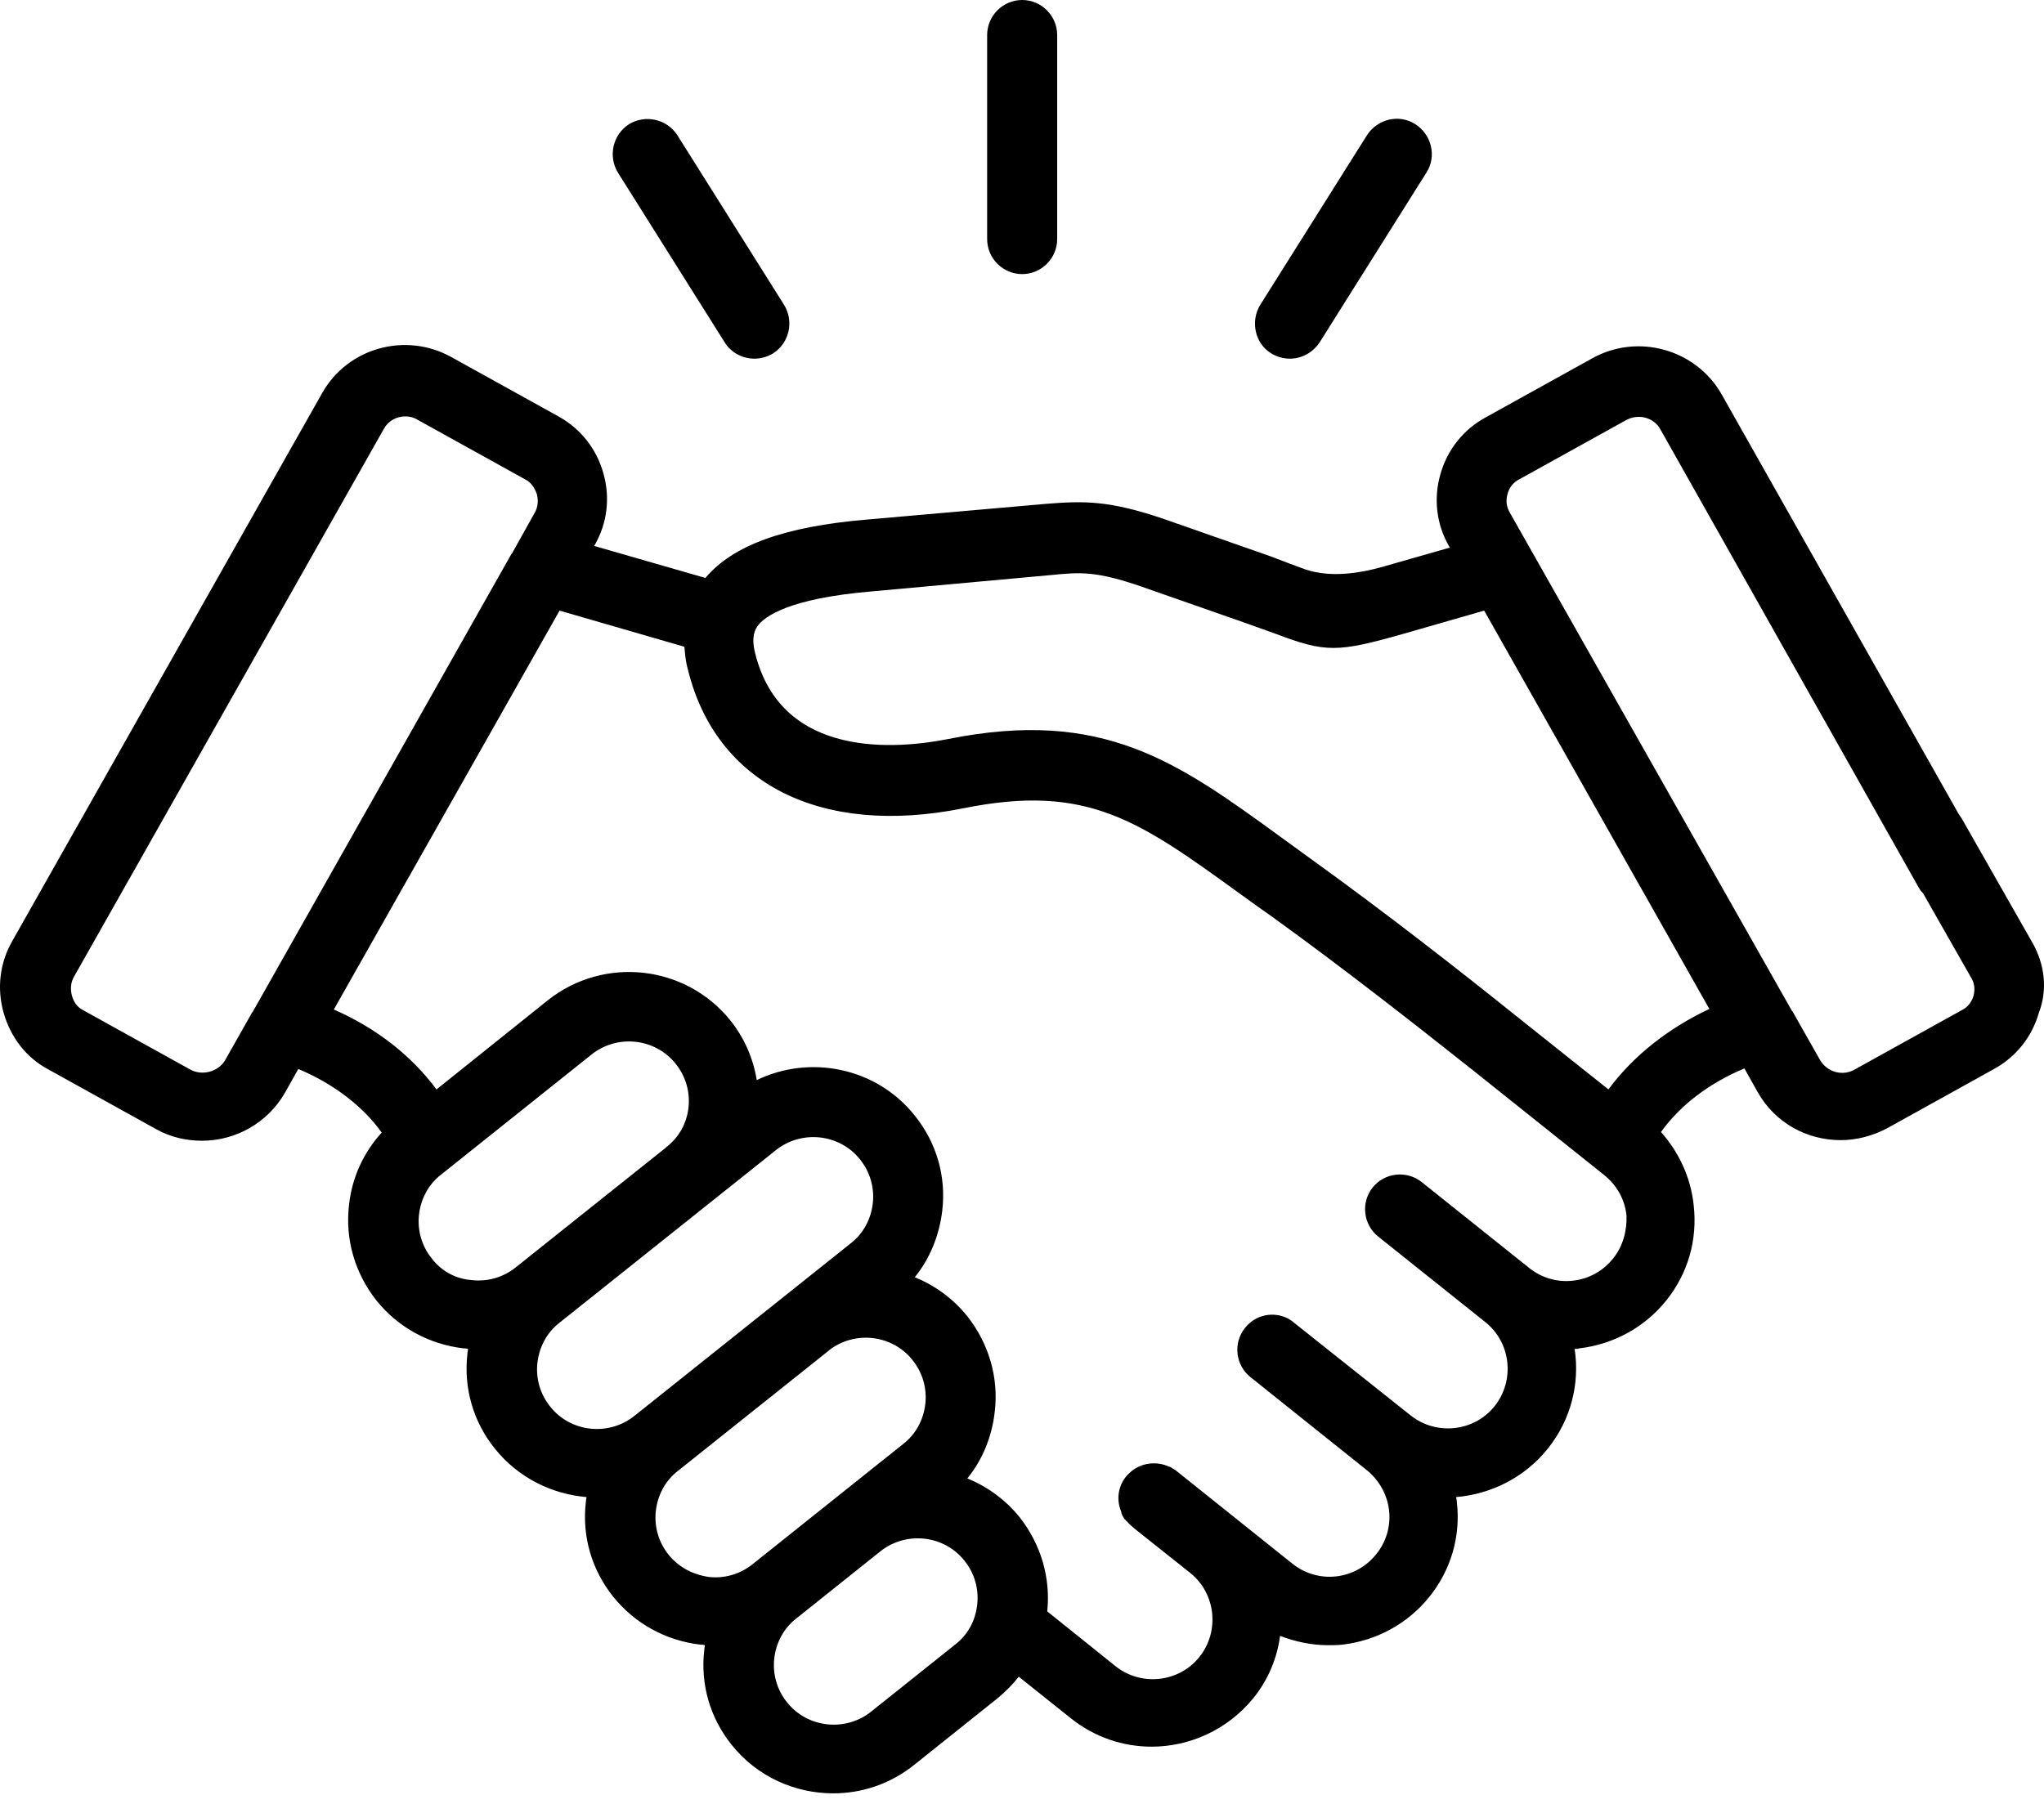 <svg width="62" height="55" viewBox="0 0 62 55" fill="none" xmlns="http://www.w3.org/2000/svg">
<path d="M61.634 28.576L59.51 24.843C59.475 24.79 59.44 24.736 59.404 24.683L52.22 11.961C51.442 10.599 49.69 10.103 48.31 10.864L45.054 12.669C44.382 13.04 43.904 13.642 43.692 14.385C43.479 15.128 43.568 15.907 43.957 16.579L43.975 16.615L41.993 17.181C40.978 17.476 40.141 17.494 39.48 17.234C39.233 17.146 38.914 17.022 38.543 16.88L35.358 15.765C33.624 15.164 32.845 15.199 31.713 15.288L26.28 15.765C23.786 15.978 22.229 16.544 21.397 17.535L18.017 16.562L18.035 16.544C18.424 15.872 18.513 15.093 18.3 14.35C18.088 13.607 17.61 13.005 16.938 12.633L13.682 10.829C12.302 10.068 10.55 10.546 9.772 11.926L0.378 28.541C-0.011 29.213 -0.1 29.992 0.112 30.735C0.325 31.478 0.802 32.097 1.475 32.451L4.731 34.256C5.173 34.504 5.651 34.61 6.128 34.61C7.137 34.61 8.11 34.079 8.641 33.159L9.048 32.433C10.11 32.876 11.012 33.566 11.578 34.362C11.03 34.964 10.676 35.725 10.587 36.556C10.464 37.6 10.764 38.626 11.419 39.458C12.074 40.272 13.011 40.785 14.056 40.909C14.109 40.909 14.144 40.909 14.197 40.927C14.197 40.98 14.179 41.015 14.179 41.068C14.056 42.112 14.356 43.139 15.011 43.952C15.719 44.837 16.745 45.333 17.789 45.421C17.789 45.474 17.771 45.51 17.771 45.563C17.647 46.607 17.948 47.633 18.603 48.447C19.258 49.261 20.195 49.774 21.239 49.898C21.293 49.898 21.328 49.898 21.381 49.915C21.381 49.968 21.363 50.004 21.363 50.057C21.239 51.101 21.54 52.127 22.195 52.941C22.973 53.914 24.124 54.41 25.274 54.41C26.141 54.41 27.008 54.127 27.733 53.543L30.281 51.508C30.511 51.313 30.724 51.101 30.901 50.871L32.475 52.127C33.201 52.711 34.068 52.994 34.935 52.994C36.085 52.994 37.235 52.481 38.014 51.526C38.474 50.959 38.739 50.305 38.828 49.632C39.288 49.809 39.783 49.915 40.278 49.915C40.42 49.915 40.579 49.915 40.721 49.898C41.765 49.774 42.703 49.261 43.357 48.447C44.012 47.633 44.313 46.607 44.189 45.563C44.189 45.51 44.171 45.474 44.171 45.421C45.215 45.333 46.241 44.837 46.949 43.952C47.657 43.068 47.922 41.971 47.763 40.927C47.816 40.927 47.852 40.927 47.905 40.909C48.949 40.785 49.886 40.272 50.541 39.458C51.196 38.644 51.497 37.618 51.373 36.556C51.284 35.725 50.93 34.964 50.382 34.344C50.966 33.531 51.85 32.858 52.912 32.416L53.319 33.141C53.85 34.079 54.823 34.592 55.832 34.592C56.309 34.592 56.787 34.468 57.23 34.238L60.485 32.433C61.158 32.062 61.635 31.46 61.848 30.717C62.113 30.027 62.025 29.248 61.635 28.576H61.634ZM5.773 32.451L2.517 30.646C2.34 30.558 2.234 30.399 2.181 30.204C2.128 30.009 2.145 29.797 2.252 29.62L11.647 13.005C11.789 12.757 12.037 12.633 12.302 12.633C12.426 12.633 12.567 12.669 12.674 12.74L15.929 14.544C16.106 14.633 16.212 14.792 16.283 14.987C16.336 15.181 16.319 15.394 16.212 15.571L15.54 16.774C15.54 16.774 15.54 16.792 15.522 16.792L7.666 30.699L7.648 30.717L6.817 32.186C6.604 32.522 6.127 32.646 5.773 32.451ZM13.098 38.184C12.797 37.812 12.656 37.335 12.709 36.857C12.762 36.379 12.992 35.937 13.381 35.636L17.947 31.991C18.725 31.372 19.875 31.496 20.494 32.274C20.795 32.646 20.937 33.123 20.884 33.601C20.831 34.079 20.601 34.504 20.211 34.804L20.194 34.822L15.646 38.45C15.275 38.75 14.797 38.892 14.319 38.839C13.824 38.803 13.399 38.573 13.098 38.184ZM16.69 42.678C16.389 42.307 16.248 41.829 16.301 41.351C16.354 40.874 16.584 40.431 16.973 40.13L23.538 34.893C24.316 34.274 25.467 34.398 26.086 35.176C26.387 35.548 26.528 36.025 26.475 36.503C26.422 36.981 26.192 37.423 25.803 37.724L19.238 42.962C18.46 43.581 17.309 43.457 16.69 42.678ZM20.282 47.173C19.981 46.801 19.84 46.324 19.893 45.846C19.946 45.368 20.176 44.926 20.565 44.625L25.113 40.998C25.113 40.998 25.13 40.998 25.13 40.98C25.909 40.361 27.059 40.484 27.678 41.263C27.979 41.635 28.121 42.112 28.068 42.59C28.015 43.068 27.785 43.51 27.395 43.811L22.83 47.456C22.459 47.757 21.981 47.898 21.503 47.845C21.008 47.774 20.583 47.544 20.282 47.173ZM28.97 49.898L26.422 51.932C25.643 52.552 24.493 52.428 23.874 51.649C23.573 51.278 23.432 50.8 23.485 50.322C23.538 49.845 23.768 49.402 24.157 49.102L26.705 47.067C27.484 46.447 28.634 46.571 29.253 47.35C29.554 47.721 29.695 48.199 29.642 48.677C29.589 49.172 29.359 49.597 28.97 49.898ZM48.929 38.184C48.628 38.556 48.204 38.803 47.708 38.856C47.23 38.91 46.753 38.768 46.381 38.467L43.126 35.866C42.665 35.495 41.993 35.583 41.639 36.025C41.268 36.485 41.356 37.158 41.798 37.512L45.054 40.113C45.833 40.732 45.956 41.882 45.337 42.661C44.718 43.439 43.568 43.563 42.789 42.944L39.25 40.13C39.197 40.077 39.127 40.042 39.074 40.007C38.631 39.777 38.083 39.883 37.764 40.29C37.392 40.75 37.481 41.422 37.923 41.776L39.693 43.192L41.462 44.607C41.834 44.908 42.081 45.35 42.135 45.828C42.188 46.306 42.046 46.783 41.745 47.155C41.444 47.527 41.02 47.774 40.524 47.828C40.047 47.881 39.569 47.739 39.197 47.438L37.428 46.023L35.658 44.607C35.623 44.589 35.605 44.572 35.57 44.554C35.552 44.536 35.535 44.536 35.517 44.519C35.499 44.519 35.499 44.501 35.481 44.501H35.464C35.092 44.324 34.632 44.377 34.314 44.642C34.261 44.696 34.208 44.731 34.154 44.802C33.924 45.085 33.871 45.456 33.977 45.775C33.977 45.793 33.995 45.81 33.995 45.828C33.995 45.846 34.013 45.863 34.013 45.881V45.899C34.031 45.934 34.031 45.952 34.048 45.987C34.066 46.023 34.084 46.04 34.101 46.076C34.119 46.093 34.119 46.111 34.137 46.111C34.154 46.129 34.154 46.147 34.172 46.147C34.225 46.2 34.261 46.253 34.331 46.306L34.455 46.412L36.101 47.721C36.879 48.341 37.003 49.491 36.384 50.269C35.765 51.048 34.614 51.172 33.836 50.552L31.766 48.889C31.872 47.863 31.571 46.854 30.934 46.04C30.492 45.492 29.943 45.102 29.342 44.855C29.802 44.289 30.085 43.599 30.173 42.838C30.297 41.794 29.996 40.767 29.342 39.936C28.899 39.387 28.351 38.998 27.749 38.75C28.209 38.184 28.492 37.476 28.581 36.733C28.705 35.689 28.404 34.663 27.749 33.849C26.581 32.38 24.564 31.991 22.954 32.77C22.848 32.115 22.582 31.496 22.158 30.965C20.795 29.266 18.318 29.001 16.619 30.346L13.24 33.053C12.479 32.026 11.417 31.195 10.126 30.629L16.973 18.526L20.76 19.623C20.778 19.835 20.795 20.065 20.866 20.313C21.715 23.781 24.9 25.391 29.218 24.524C32.987 23.763 34.544 24.896 37.623 27.125C37.941 27.355 38.26 27.585 38.613 27.833C40.772 29.39 43.002 31.142 44.718 32.504L48.664 35.654C49.035 35.955 49.283 36.379 49.336 36.875C49.354 37.335 49.23 37.812 48.929 38.184ZM48.788 33.053L46.01 30.841C44.293 29.461 42.028 27.691 39.817 26.099C39.48 25.851 39.162 25.621 38.843 25.391C35.729 23.126 33.464 21.481 28.775 22.419C27.271 22.719 23.697 23.073 22.901 19.8C22.777 19.287 22.919 19.092 22.972 19.003C23.184 18.703 23.927 18.154 26.457 17.942L31.89 17.446C32.774 17.358 33.252 17.323 34.632 17.8L37.817 18.915C38.171 19.039 38.454 19.145 38.702 19.233C40.206 19.8 40.56 19.8 42.559 19.233L45.019 18.526L51.849 30.611C50.61 31.195 49.548 32.026 48.788 33.053ZM59.864 30.204C59.811 30.399 59.687 30.558 59.51 30.646L56.255 32.451C55.883 32.663 55.423 32.522 55.211 32.168L54.379 30.699C54.379 30.699 54.379 30.682 54.361 30.682L45.797 15.553C45.691 15.376 45.673 15.181 45.727 14.987C45.78 14.792 45.904 14.633 46.08 14.544L49.336 12.74C49.708 12.545 50.168 12.669 50.362 13.023L58.201 26.93C58.236 26.984 58.272 27.054 58.325 27.09L59.776 29.638C59.882 29.797 59.917 29.992 59.864 30.204Z" fill="black"/>
<path d="M31.005 8.316C31.589 8.316 32.067 7.839 32.067 7.255V1.062C32.067 0.478 31.589 0 31.005 0C30.421 0 29.943 0.478 29.943 1.062V7.255C29.943 7.839 30.421 8.316 31.005 8.316Z" fill="black"/>
<path d="M21.981 10.386C22.176 10.705 22.53 10.882 22.884 10.882C23.078 10.882 23.273 10.828 23.45 10.722C23.945 10.404 24.087 9.749 23.786 9.254L20.548 4.105C20.229 3.609 19.575 3.468 19.079 3.768C18.584 4.087 18.442 4.742 18.743 5.237L21.981 10.386Z" fill="black"/>
<path d="M38.56 10.722C38.737 10.829 38.932 10.882 39.126 10.882C39.48 10.882 39.816 10.705 40.029 10.386L43.267 5.237C43.585 4.742 43.426 4.087 42.931 3.768C42.435 3.45 41.781 3.609 41.462 4.105L38.224 9.254C37.923 9.749 38.065 10.421 38.56 10.722Z" fill="black"/>
</svg>
